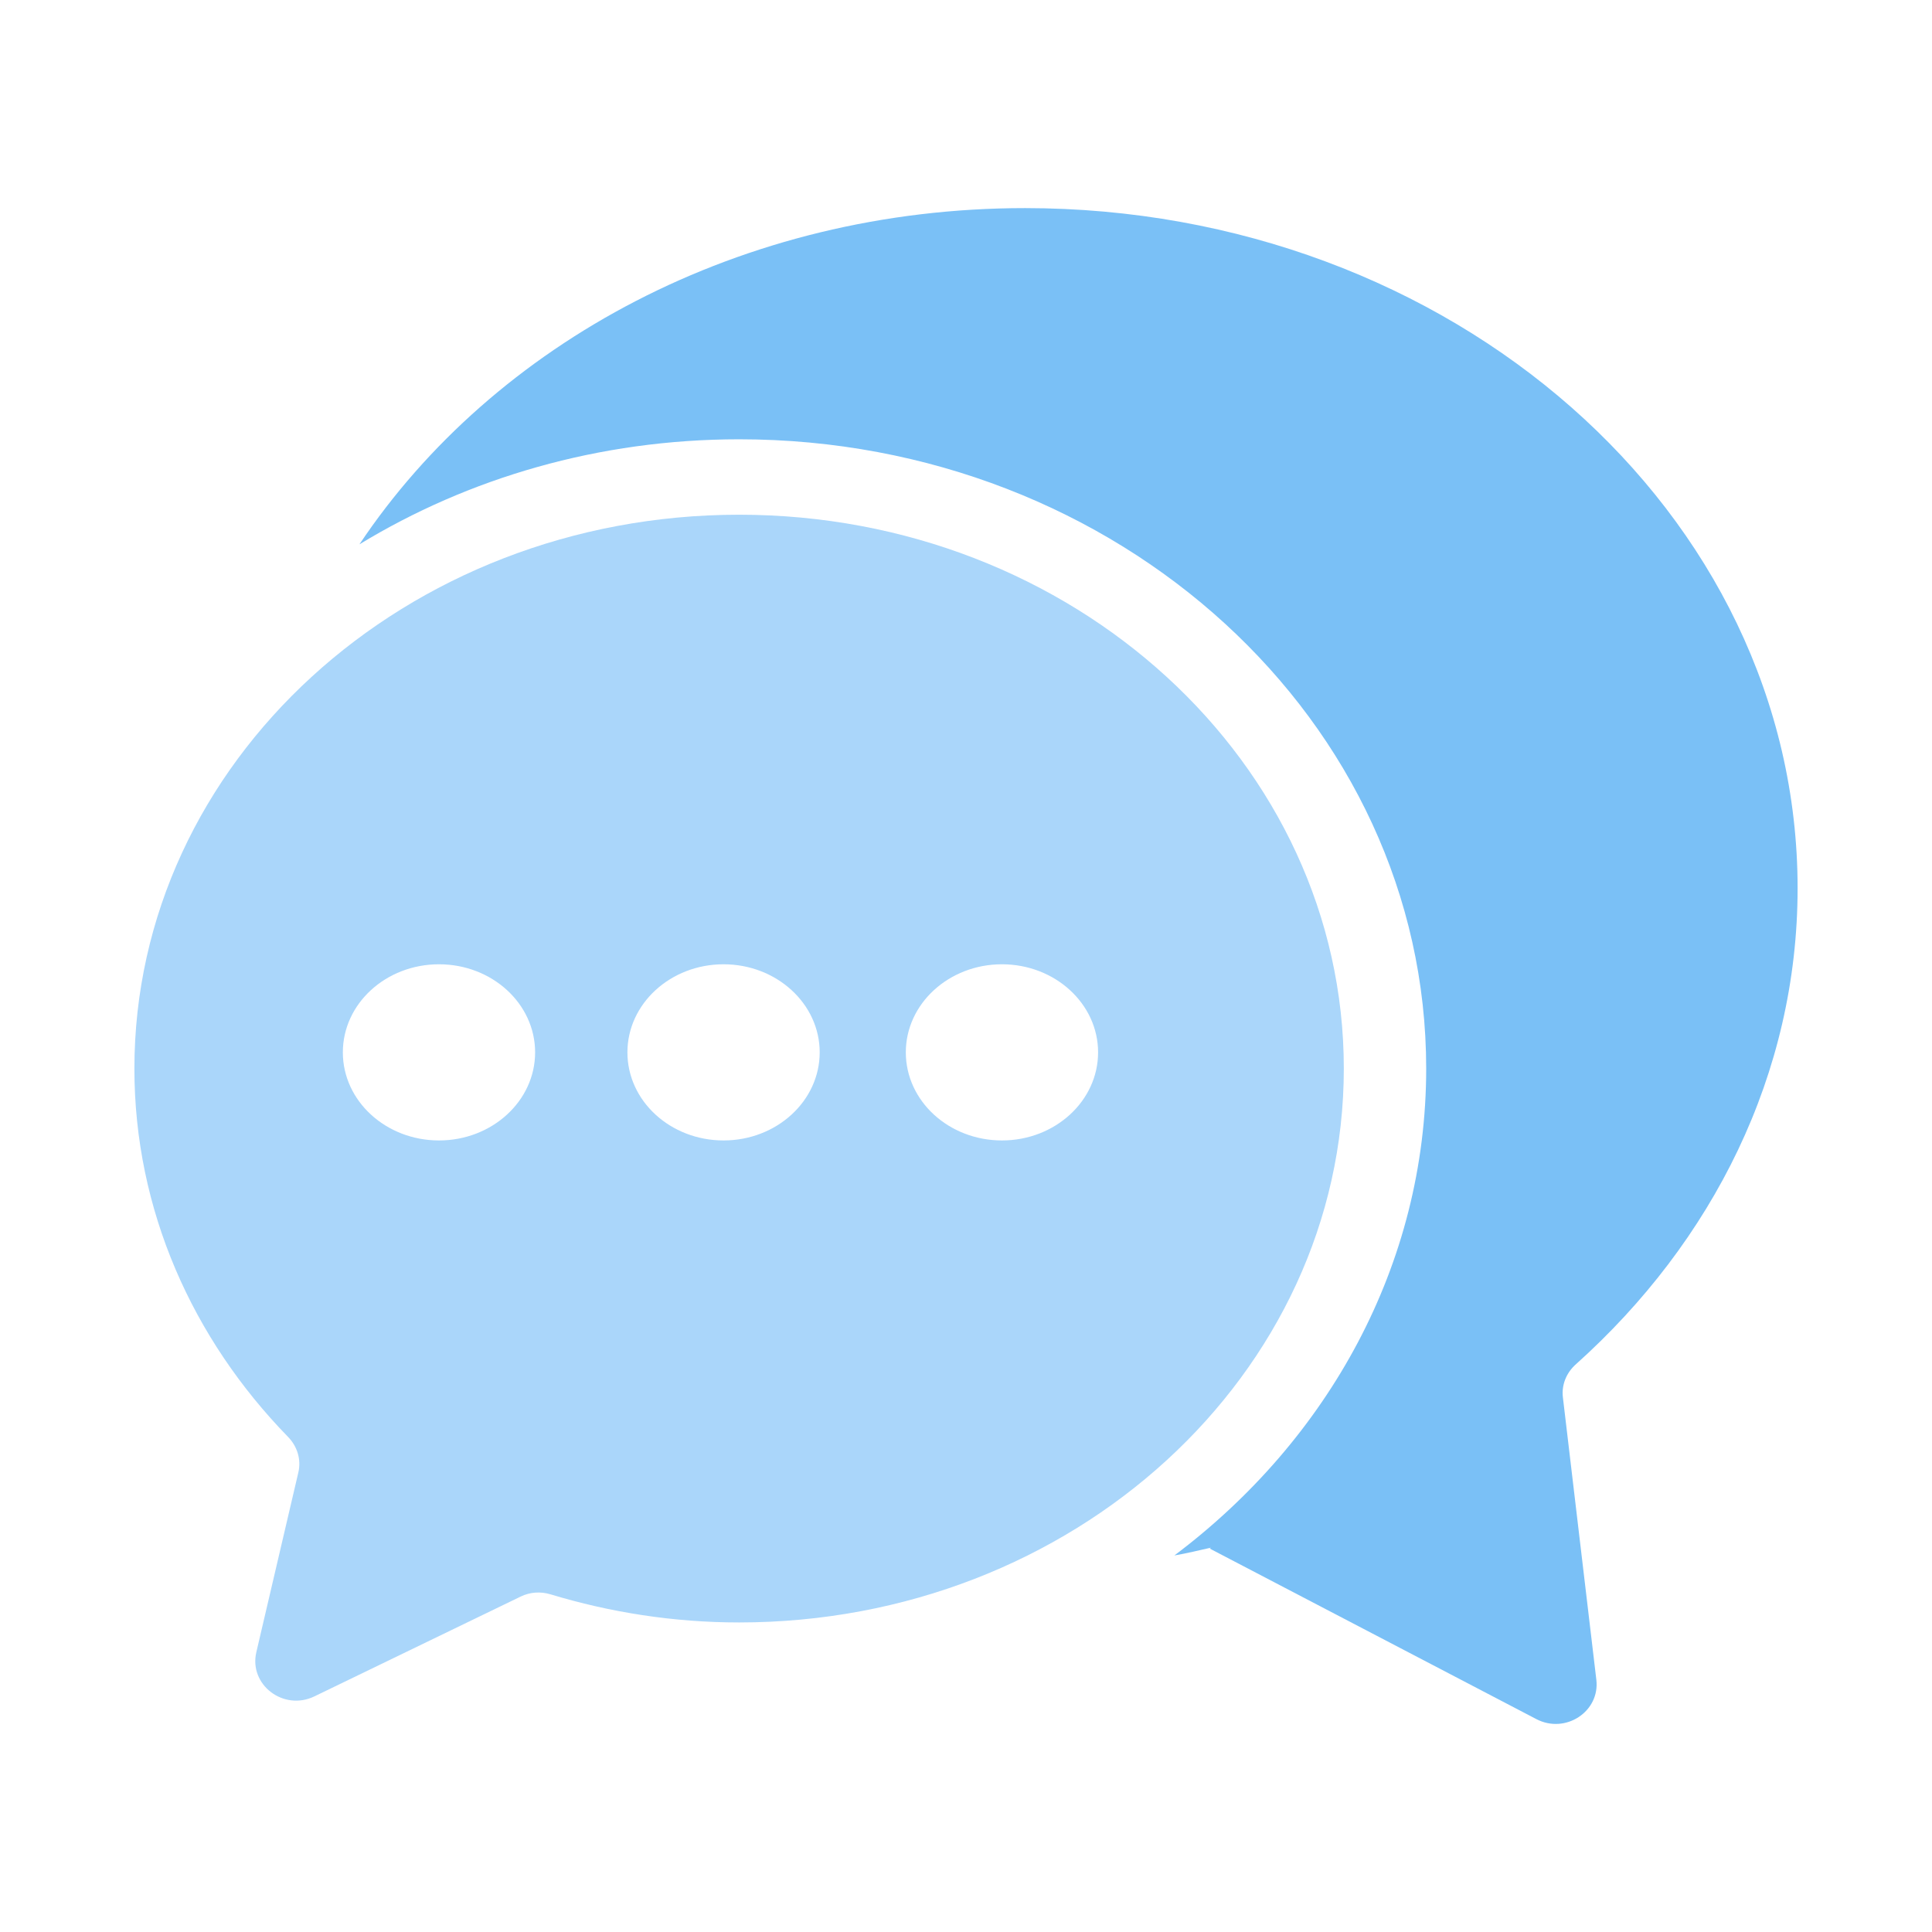 <?xml version="1.0" standalone="no"?><!DOCTYPE svg PUBLIC "-//W3C//DTD SVG 1.1//EN" "http://www.w3.org/Graphics/SVG/1.1/DTD/svg11.dtd"><svg t="1571833258328" class="icon" viewBox="0 0 1024 1024" version="1.1" xmlns="http://www.w3.org/2000/svg" p-id="28820" data-spm-anchor-id="a313x.7781069.0.i31" xmlns:xlink="http://www.w3.org/1999/xlink" width="48" height="48"><defs><style type="text/css"></style></defs><path d="M391.743 272.811c-177.01 0-320.507 131.442-320.507 293.581 0 74.98 30.862 143.29 81.401 195.154 4.93 5.054 7.084 12.013 5.51 18.807L135.859 875.713c-4.018 17.274 14.457 31.317 30.779 23.405l109.404-52.941c4.888-2.361 10.481-2.734 15.7-1.16 31.483 9.528 65.038 14.913 100 14.913 177.01 0 320.507-131.442 320.507-293.581S568.753 272.811 391.743 272.811zM232.67 511.089c28.169 0 50.953 20.92 50.953 46.686 0 25.766-22.825 46.686-50.953 46.686s-50.953-20.92-50.953-46.686C181.717 531.967 204.542 511.089 232.67 511.089zM383.499 604.461c-28.169 0-50.953-20.92-50.953-46.686 0-25.766 22.825-46.686 50.953-46.686s50.953 20.92 50.953 46.686C434.452 583.541 411.627 604.461 383.499 604.461zM531.056 604.461c-28.169 0-50.953-20.92-50.953-46.686 0-25.766 22.825-46.686 50.953-46.686s50.953 20.92 50.953 46.686C582.009 583.541 559.183 604.461 531.056 604.461z" fill="#AAD6FA" p-id="28821" data-spm-anchor-id="a313x.7781069.0.i32" class="selected"></path><path d="M952.764 470.782c0-199.09-183.307-360.482-409.447-360.482-150.498 0-281.65 71.707-352.819 178.211 57.664-35.129 126.844-55.676 201.285-55.676 201.119 0 364.128 149.338 364.128 333.556 0 104.019-52.03 196.853-133.472 258.038 6.587-1.118 12.966-2.734 19.428-4.143l-0.663 0.497 173.116 90.39c15.41 8.036 33.762-4.018 31.773-20.878l-17.73-149.669c-0.787-6.587 1.823-13.008 6.835-17.481C907.777 658.107 952.764 569.167 952.764 470.782z" fill="#7AC0F6" p-id="28822" data-spm-anchor-id="a313x.7781069.0.i33" class=""></path></svg>